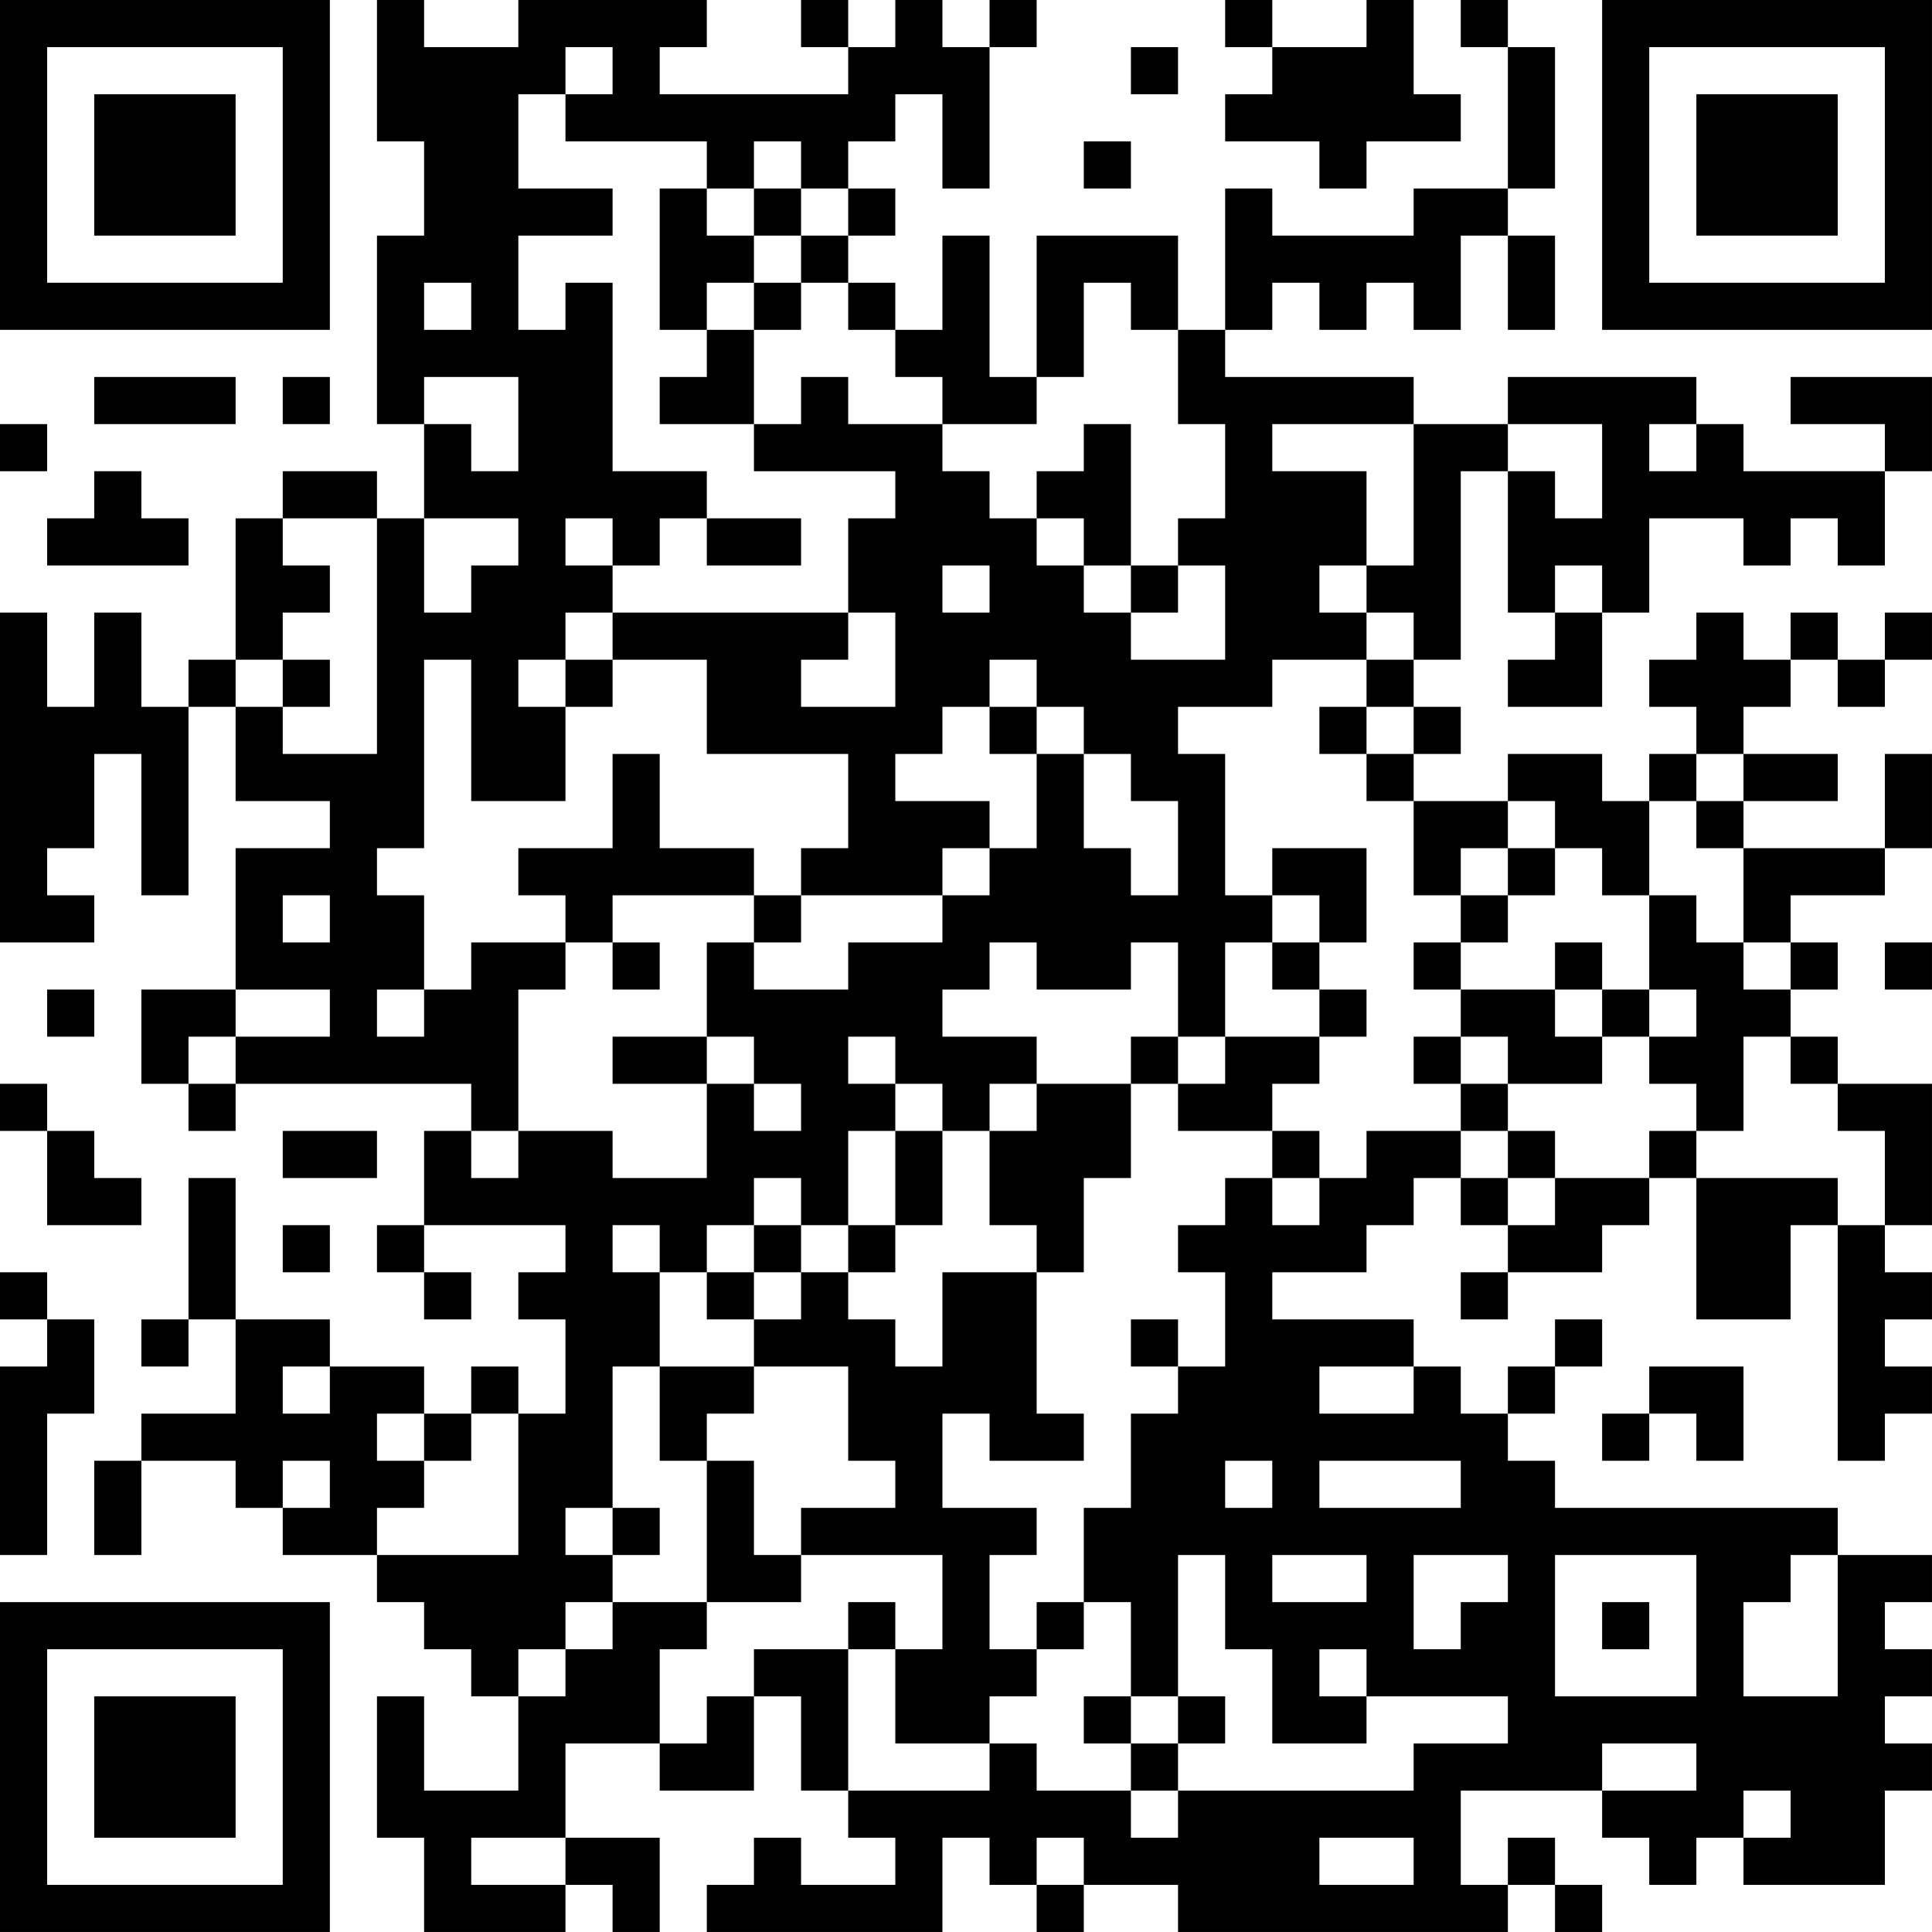 <?xml version="1.0" encoding="UTF-8"?>
<svg xmlns="http://www.w3.org/2000/svg" version="1.1" width="200" height="200" viewBox="0 0 200 200"><rect x="0" y="0" width="200" height="200" fill="#ffffff"/><g transform="scale(4.878)"><g transform="translate(0,0)"><path fill-rule="evenodd" d="M8 0L8 3L9 3L9 5L8 5L8 9L9 9L9 11L8 11L8 10L6 10L6 11L5 11L5 14L4 14L4 15L3 15L3 13L2 13L2 15L1 15L1 13L0 13L0 20L2 20L2 19L1 19L1 18L2 18L2 16L3 16L3 19L4 19L4 15L5 15L5 17L7 17L7 18L5 18L5 21L3 21L3 23L4 23L4 24L5 24L5 23L10 23L10 24L9 24L9 26L8 26L8 27L9 27L9 28L10 28L10 27L9 27L9 26L12 26L12 27L11 27L11 28L12 28L12 30L11 30L11 29L10 29L10 30L9 30L9 29L7 29L7 28L5 28L5 25L4 25L4 28L3 28L3 29L4 29L4 28L5 28L5 30L3 30L3 31L2 31L2 33L3 33L3 31L5 31L5 32L6 32L6 33L8 33L8 34L9 34L9 35L10 35L10 36L11 36L11 38L9 38L9 36L8 36L8 39L9 39L9 41L12 41L12 40L13 40L13 41L14 41L14 39L12 39L12 37L14 37L14 38L16 38L16 36L17 36L17 38L18 38L18 39L19 39L19 40L17 40L17 39L16 39L16 40L15 40L15 41L20 41L20 39L21 39L21 40L22 40L22 41L23 41L23 40L25 40L25 41L32 41L32 40L33 40L33 41L34 41L34 40L33 40L33 39L32 39L32 40L31 40L31 38L34 38L34 39L35 39L35 40L36 40L36 39L37 39L37 40L40 40L40 38L41 38L41 37L40 37L40 36L41 36L41 35L40 35L40 34L41 34L41 33L39 33L39 32L33 32L33 31L32 31L32 30L33 30L33 29L34 29L34 28L33 28L33 29L32 29L32 30L31 30L31 29L30 29L30 28L27 28L27 27L29 27L29 26L30 26L30 25L31 25L31 26L32 26L32 27L31 27L31 28L32 28L32 27L34 27L34 26L35 26L35 25L36 25L36 28L38 28L38 26L39 26L39 31L40 31L40 30L41 30L41 29L40 29L40 28L41 28L41 27L40 27L40 26L41 26L41 23L39 23L39 22L38 22L38 21L39 21L39 20L38 20L38 19L40 19L40 18L41 18L41 16L40 16L40 18L37 18L37 17L39 17L39 16L37 16L37 15L38 15L38 14L39 14L39 15L40 15L40 14L41 14L41 13L40 13L40 14L39 14L39 13L38 13L38 14L37 14L37 13L36 13L36 14L35 14L35 15L36 15L36 16L35 16L35 17L34 17L34 16L32 16L32 17L30 17L30 16L31 16L31 15L30 15L30 14L31 14L31 10L32 10L32 13L33 13L33 14L32 14L32 15L34 15L34 13L35 13L35 11L37 11L37 12L38 12L38 11L39 11L39 12L40 12L40 10L41 10L41 8L38 8L38 9L40 9L40 10L37 10L37 9L36 9L36 8L32 8L32 9L30 9L30 8L26 8L26 7L27 7L27 6L28 6L28 7L29 7L29 6L30 6L30 7L31 7L31 5L32 5L32 7L33 7L33 5L32 5L32 4L33 4L33 1L32 1L32 0L31 0L31 1L32 1L32 4L30 4L30 5L27 5L27 4L26 4L26 7L25 7L25 5L22 5L22 8L21 8L21 5L20 5L20 7L19 7L19 6L18 6L18 5L19 5L19 4L18 4L18 3L19 3L19 2L20 2L20 4L21 4L21 1L22 1L22 0L21 0L21 1L20 1L20 0L19 0L19 1L18 1L18 0L17 0L17 1L18 1L18 2L14 2L14 1L15 1L15 0L11 0L11 1L9 1L9 0ZM26 0L26 1L27 1L27 2L26 2L26 3L28 3L28 4L29 4L29 3L31 3L31 2L30 2L30 0L29 0L29 1L27 1L27 0ZM12 1L12 2L11 2L11 4L13 4L13 5L11 5L11 7L12 7L12 6L13 6L13 10L15 10L15 11L14 11L14 12L13 12L13 11L12 11L12 12L13 12L13 13L12 13L12 14L11 14L11 15L12 15L12 17L10 17L10 14L9 14L9 18L8 18L8 19L9 19L9 21L8 21L8 22L9 22L9 21L10 21L10 20L12 20L12 21L11 21L11 24L10 24L10 25L11 25L11 24L13 24L13 25L15 25L15 23L16 23L16 24L17 24L17 23L16 23L16 22L15 22L15 20L16 20L16 21L18 21L18 20L20 20L20 19L21 19L21 18L22 18L22 16L23 16L23 18L24 18L24 19L25 19L25 17L24 17L24 16L23 16L23 15L22 15L22 14L21 14L21 15L20 15L20 16L19 16L19 17L21 17L21 18L20 18L20 19L17 19L17 18L18 18L18 16L15 16L15 14L13 14L13 13L18 13L18 14L17 14L17 15L19 15L19 13L18 13L18 11L19 11L19 10L16 10L16 9L17 9L17 8L18 8L18 9L20 9L20 10L21 10L21 11L22 11L22 12L23 12L23 13L24 13L24 14L26 14L26 12L25 12L25 11L26 11L26 9L25 9L25 7L24 7L24 6L23 6L23 8L22 8L22 9L20 9L20 8L19 8L19 7L18 7L18 6L17 6L17 5L18 5L18 4L17 4L17 3L16 3L16 4L15 4L15 3L12 3L12 2L13 2L13 1ZM24 1L24 2L25 2L25 1ZM23 3L23 4L24 4L24 3ZM14 4L14 7L15 7L15 8L14 8L14 9L16 9L16 7L17 7L17 6L16 6L16 5L17 5L17 4L16 4L16 5L15 5L15 4ZM9 6L9 7L10 7L10 6ZM15 6L15 7L16 7L16 6ZM2 8L2 9L5 9L5 8ZM6 8L6 9L7 9L7 8ZM9 8L9 9L10 9L10 10L11 10L11 8ZM0 9L0 10L1 10L1 9ZM23 9L23 10L22 10L22 11L23 11L23 12L24 12L24 13L25 13L25 12L24 12L24 9ZM27 9L27 10L29 10L29 12L28 12L28 13L29 13L29 14L27 14L27 15L25 15L25 16L26 16L26 19L27 19L27 20L26 20L26 22L25 22L25 20L24 20L24 21L22 21L22 20L21 20L21 21L20 21L20 22L22 22L22 23L21 23L21 24L20 24L20 23L19 23L19 22L18 22L18 23L19 23L19 24L18 24L18 26L17 26L17 25L16 25L16 26L15 26L15 27L14 27L14 26L13 26L13 27L14 27L14 29L13 29L13 32L12 32L12 33L13 33L13 34L12 34L12 35L11 35L11 36L12 36L12 35L13 35L13 34L15 34L15 35L14 35L14 37L15 37L15 36L16 36L16 35L18 35L18 38L21 38L21 37L22 37L22 38L24 38L24 39L25 39L25 38L30 38L30 37L32 37L32 36L29 36L29 35L28 35L28 36L29 36L29 37L27 37L27 35L26 35L26 33L25 33L25 36L24 36L24 34L23 34L23 32L24 32L24 30L25 30L25 29L26 29L26 27L25 27L25 26L26 26L26 25L27 25L27 26L28 26L28 25L29 25L29 24L31 24L31 25L32 25L32 26L33 26L33 25L35 25L35 24L36 24L36 25L39 25L39 26L40 26L40 24L39 24L39 23L38 23L38 22L37 22L37 24L36 24L36 23L35 23L35 22L36 22L36 21L35 21L35 19L36 19L36 20L37 20L37 21L38 21L38 20L37 20L37 18L36 18L36 17L37 17L37 16L36 16L36 17L35 17L35 19L34 19L34 18L33 18L33 17L32 17L32 18L31 18L31 19L30 19L30 17L29 17L29 16L30 16L30 15L29 15L29 14L30 14L30 13L29 13L29 12L30 12L30 9ZM32 9L32 10L33 10L33 11L34 11L34 9ZM35 9L35 10L36 10L36 9ZM2 10L2 11L1 11L1 12L4 12L4 11L3 11L3 10ZM6 11L6 12L7 12L7 13L6 13L6 14L5 14L5 15L6 15L6 16L8 16L8 11ZM9 11L9 13L10 13L10 12L11 12L11 11ZM15 11L15 12L17 12L17 11ZM20 12L20 13L21 13L21 12ZM33 12L33 13L34 13L34 12ZM6 14L6 15L7 15L7 14ZM12 14L12 15L13 15L13 14ZM21 15L21 16L22 16L22 15ZM28 15L28 16L29 16L29 15ZM13 16L13 18L11 18L11 19L12 19L12 20L13 20L13 21L14 21L14 20L13 20L13 19L16 19L16 20L17 20L17 19L16 19L16 18L14 18L14 16ZM27 18L27 19L28 19L28 20L27 20L27 21L28 21L28 22L26 22L26 23L25 23L25 22L24 22L24 23L22 23L22 24L21 24L21 26L22 26L22 27L20 27L20 29L19 29L19 28L18 28L18 27L19 27L19 26L20 26L20 24L19 24L19 26L18 26L18 27L17 27L17 26L16 26L16 27L15 27L15 28L16 28L16 29L14 29L14 31L15 31L15 34L17 34L17 33L20 33L20 35L19 35L19 34L18 34L18 35L19 35L19 37L21 37L21 36L22 36L22 35L23 35L23 34L22 34L22 35L21 35L21 33L22 33L22 32L20 32L20 30L21 30L21 31L23 31L23 30L22 30L22 27L23 27L23 25L24 25L24 23L25 23L25 24L27 24L27 25L28 25L28 24L27 24L27 23L28 23L28 22L29 22L29 21L28 21L28 20L29 20L29 18ZM32 18L32 19L31 19L31 20L30 20L30 21L31 21L31 22L30 22L30 23L31 23L31 24L32 24L32 25L33 25L33 24L32 24L32 23L34 23L34 22L35 22L35 21L34 21L34 20L33 20L33 21L31 21L31 20L32 20L32 19L33 19L33 18ZM6 19L6 20L7 20L7 19ZM40 20L40 21L41 21L41 20ZM1 21L1 22L2 22L2 21ZM5 21L5 22L4 22L4 23L5 23L5 22L7 22L7 21ZM33 21L33 22L34 22L34 21ZM13 22L13 23L15 23L15 22ZM31 22L31 23L32 23L32 22ZM0 23L0 24L1 24L1 26L3 26L3 25L2 25L2 24L1 24L1 23ZM6 24L6 25L8 25L8 24ZM6 26L6 27L7 27L7 26ZM0 27L0 28L1 28L1 29L0 29L0 33L1 33L1 30L2 30L2 28L1 28L1 27ZM16 27L16 28L17 28L17 27ZM24 28L24 29L25 29L25 28ZM6 29L6 30L7 30L7 29ZM16 29L16 30L15 30L15 31L16 31L16 33L17 33L17 32L19 32L19 31L18 31L18 29ZM28 29L28 30L30 30L30 29ZM35 29L35 30L34 30L34 31L35 31L35 30L36 30L36 31L37 31L37 29ZM8 30L8 31L9 31L9 32L8 32L8 33L11 33L11 30L10 30L10 31L9 31L9 30ZM6 31L6 32L7 32L7 31ZM26 31L26 32L27 32L27 31ZM28 31L28 32L31 32L31 31ZM13 32L13 33L14 33L14 32ZM27 33L27 34L29 34L29 33ZM30 33L30 35L31 35L31 34L32 34L32 33ZM33 33L33 36L36 36L36 33ZM38 33L38 34L37 34L37 36L39 36L39 33ZM34 34L34 35L35 35L35 34ZM23 36L23 37L24 37L24 38L25 38L25 37L26 37L26 36L25 36L25 37L24 37L24 36ZM34 37L34 38L36 38L36 37ZM37 38L37 39L38 39L38 38ZM10 39L10 40L12 40L12 39ZM22 39L22 40L23 40L23 39ZM28 39L28 40L30 40L30 39ZM0 0L0 7L7 7L7 0ZM1 1L1 6L6 6L6 1ZM2 2L2 5L5 5L5 2ZM34 0L34 7L41 7L41 0ZM35 1L35 6L40 6L40 1ZM36 2L36 5L39 5L39 2ZM0 34L0 41L7 41L7 34ZM1 35L1 40L6 40L6 35ZM2 36L2 39L5 39L5 36Z" fill="#000000"/></g></g></svg>
